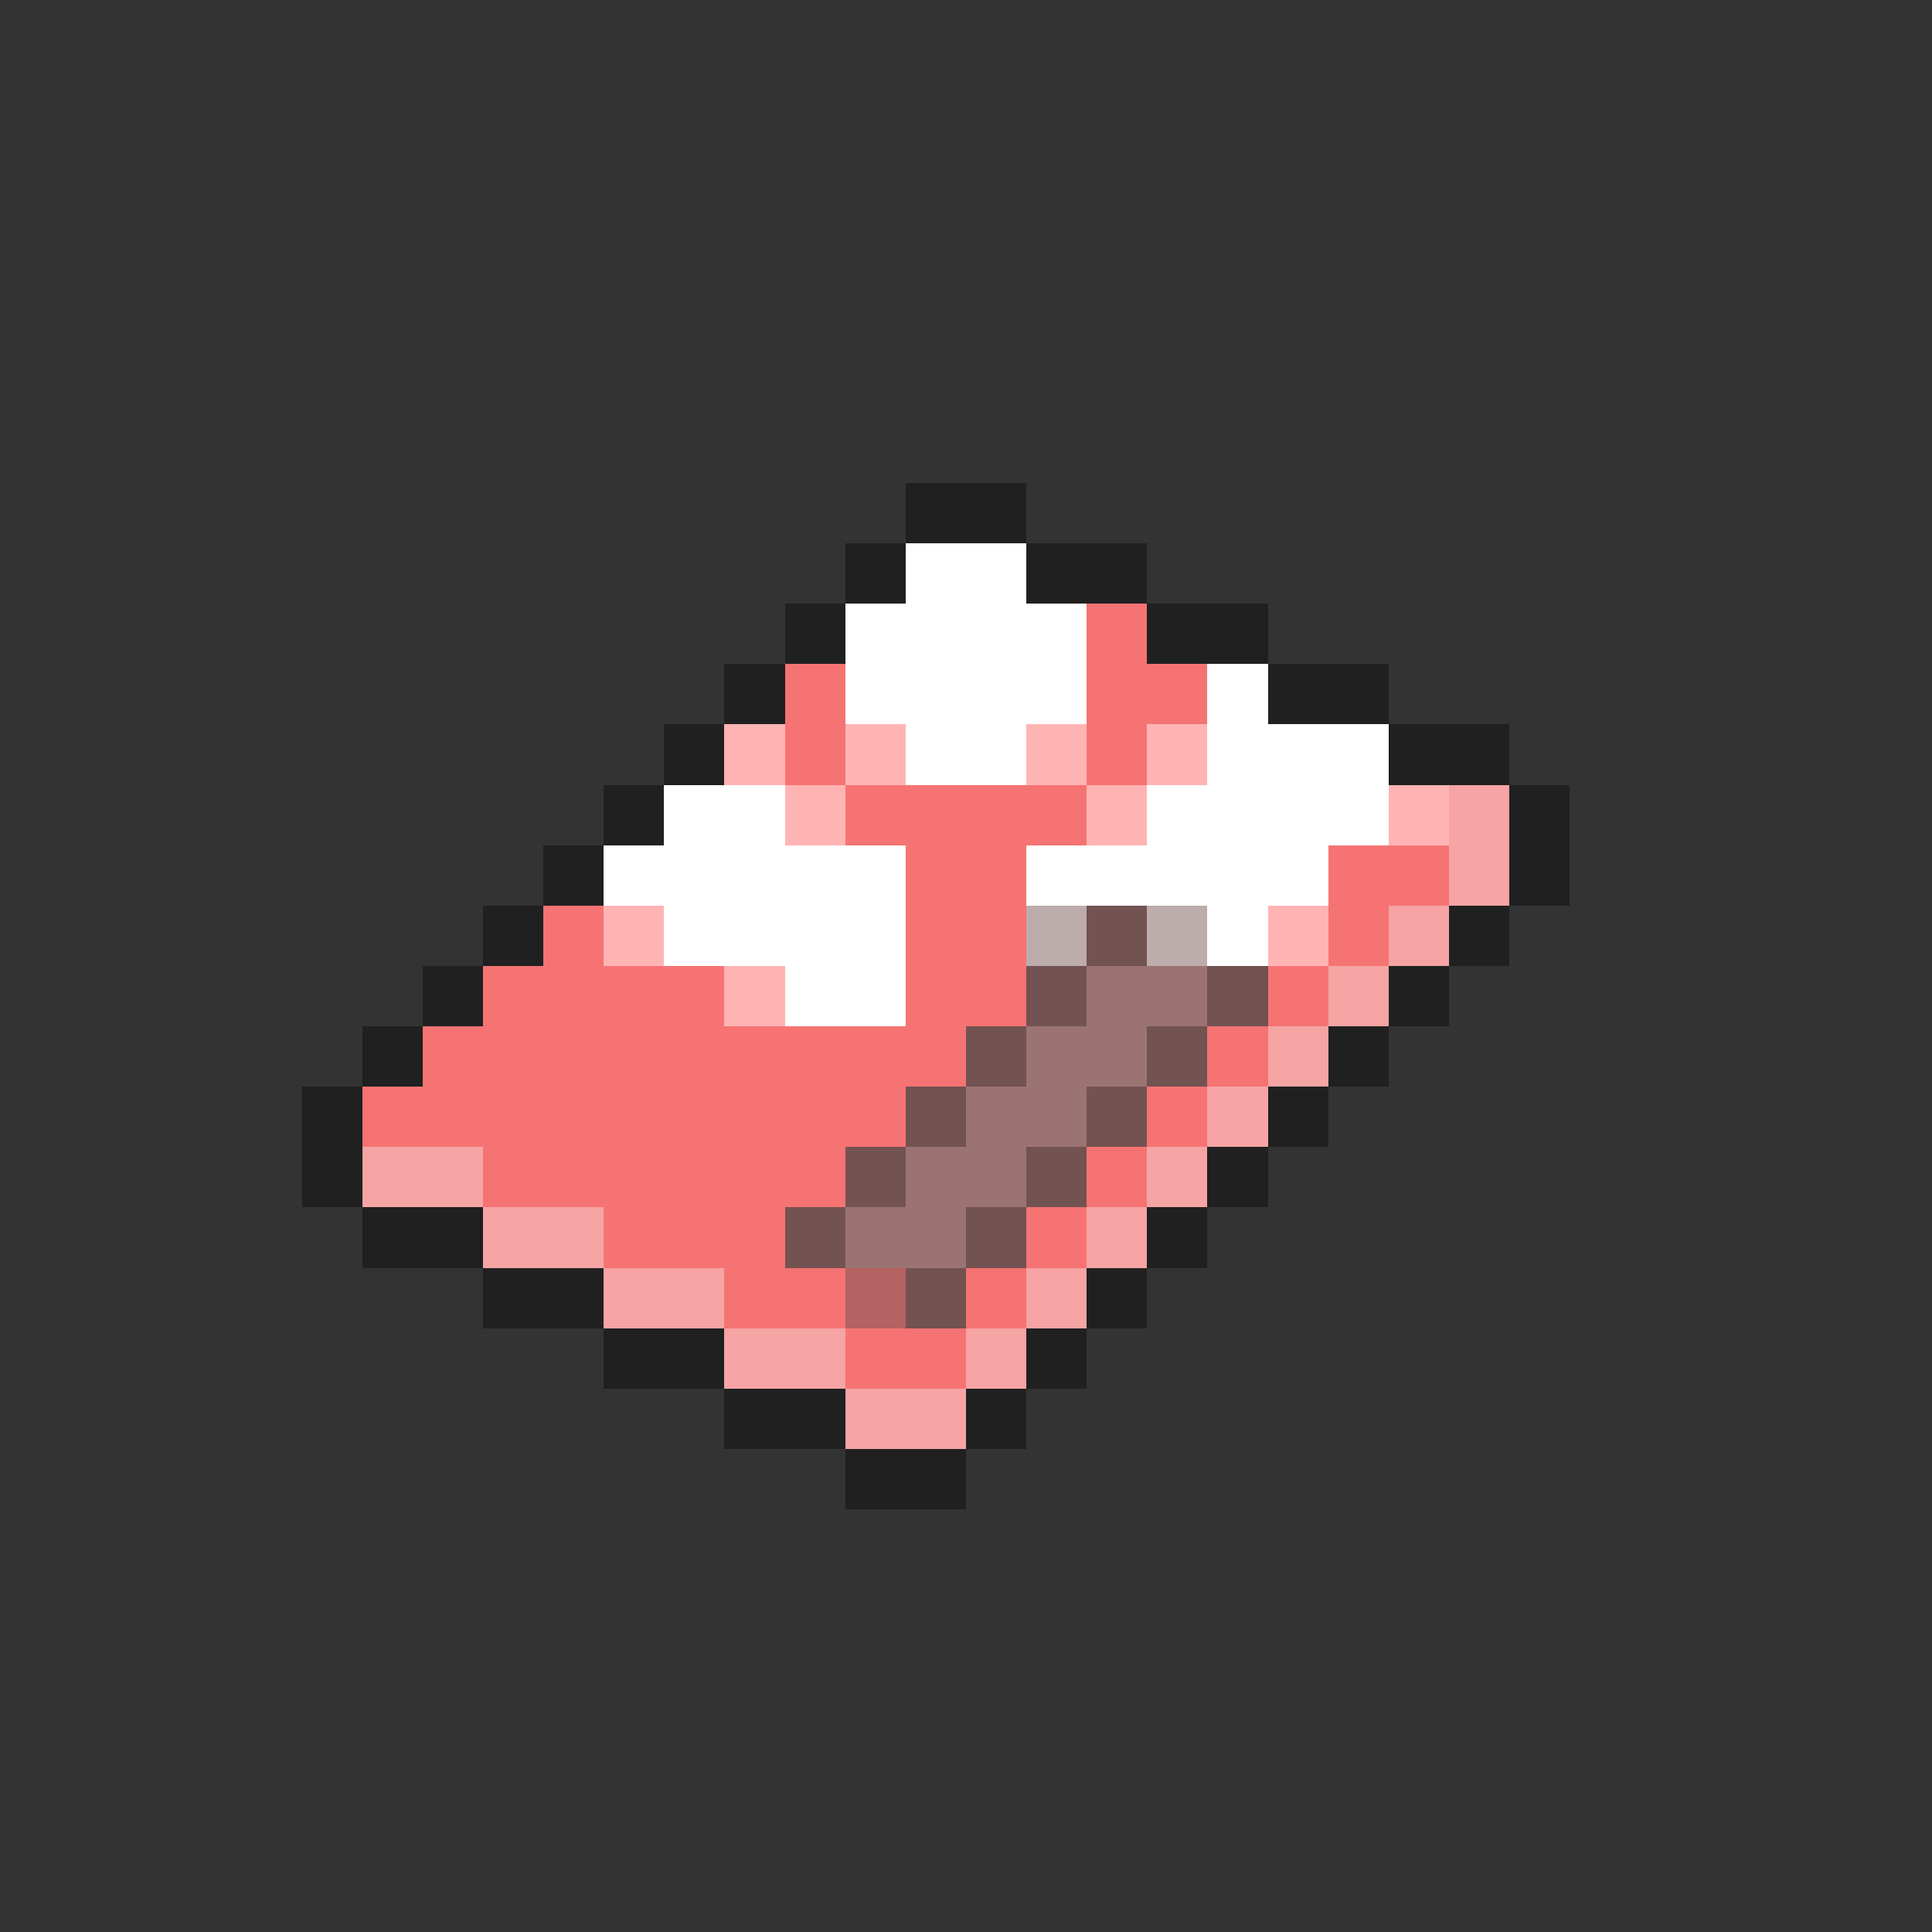 <svg xmlns="http://www.w3.org/2000/svg" viewBox="0 -0.5 32 32" shape-rendering="crispEdges">
<rect x="0" y="-0.5" width="32" height="32" fill="#333333" stroke="none"/>
<path stroke="#202020" d="M15 8h2M14 9h1M17 9h2M13 10h1M19 10h2M12 11h1M21 11h2M11 12h1M23 12h2M10 13h1M25 13h1M9 14h1M25 14h1M8 15h1M24 15h1M7 16h1M23 16h1M6 17h1M22 17h1M5 18h1M21 18h1M5 19h1M20 19h1M6 20h2M19 20h1M8 21h2M18 21h1M10 22h2M17 22h1M12 23h2M16 23h1M14 24h2" />
<path stroke="#ffffff" d="M15 9h2M14 10h4M14 11h4M20 11h1M15 12h2M20 12h3M11 13h2M19 13h4M10 14h5M17 14h5M11 15h4M20 15h1M13 16h2" />
<path stroke="#f67373" d="M18 10h1M13 11h1M18 11h2M13 12h1M18 12h1M14 13h4M15 14h2M22 14h2M9 15h1M15 15h2M22 15h1M8 16h4M15 16h2M21 16h1M7 17h9M20 17h1M6 18h9M19 18h1M8 19h6M18 19h1M10 20h3M17 20h1M12 21h2M16 21h1M14 22h2" />
<path stroke="#ffb4b4" d="M12 12h1M14 12h1M17 12h1M19 12h1M13 13h1M18 13h1M23 13h1M10 15h1M21 15h1M12 16h1" />
<path stroke="#f6a4a4" d="M24 13h1M24 14h1M23 15h1M22 16h1M21 17h1M20 18h1M6 19h2M19 19h1M8 20h2M18 20h1M10 21h2M17 21h1M12 22h2M16 22h1M14 23h2" />
<path stroke="#bdacac" d="M17 15h1M19 15h1" />
<path stroke="#735252" d="M18 15h1M17 16h1M20 16h1M16 17h1M19 17h1M15 18h1M18 18h1M14 19h1M17 19h1M13 20h1M16 20h1M15 21h1" />
<path stroke="#9c7373" d="M18 16h2M17 17h2M16 18h2M15 19h2M14 20h2" />
<path stroke="#b46262" d="M14 21h1" />
</svg>